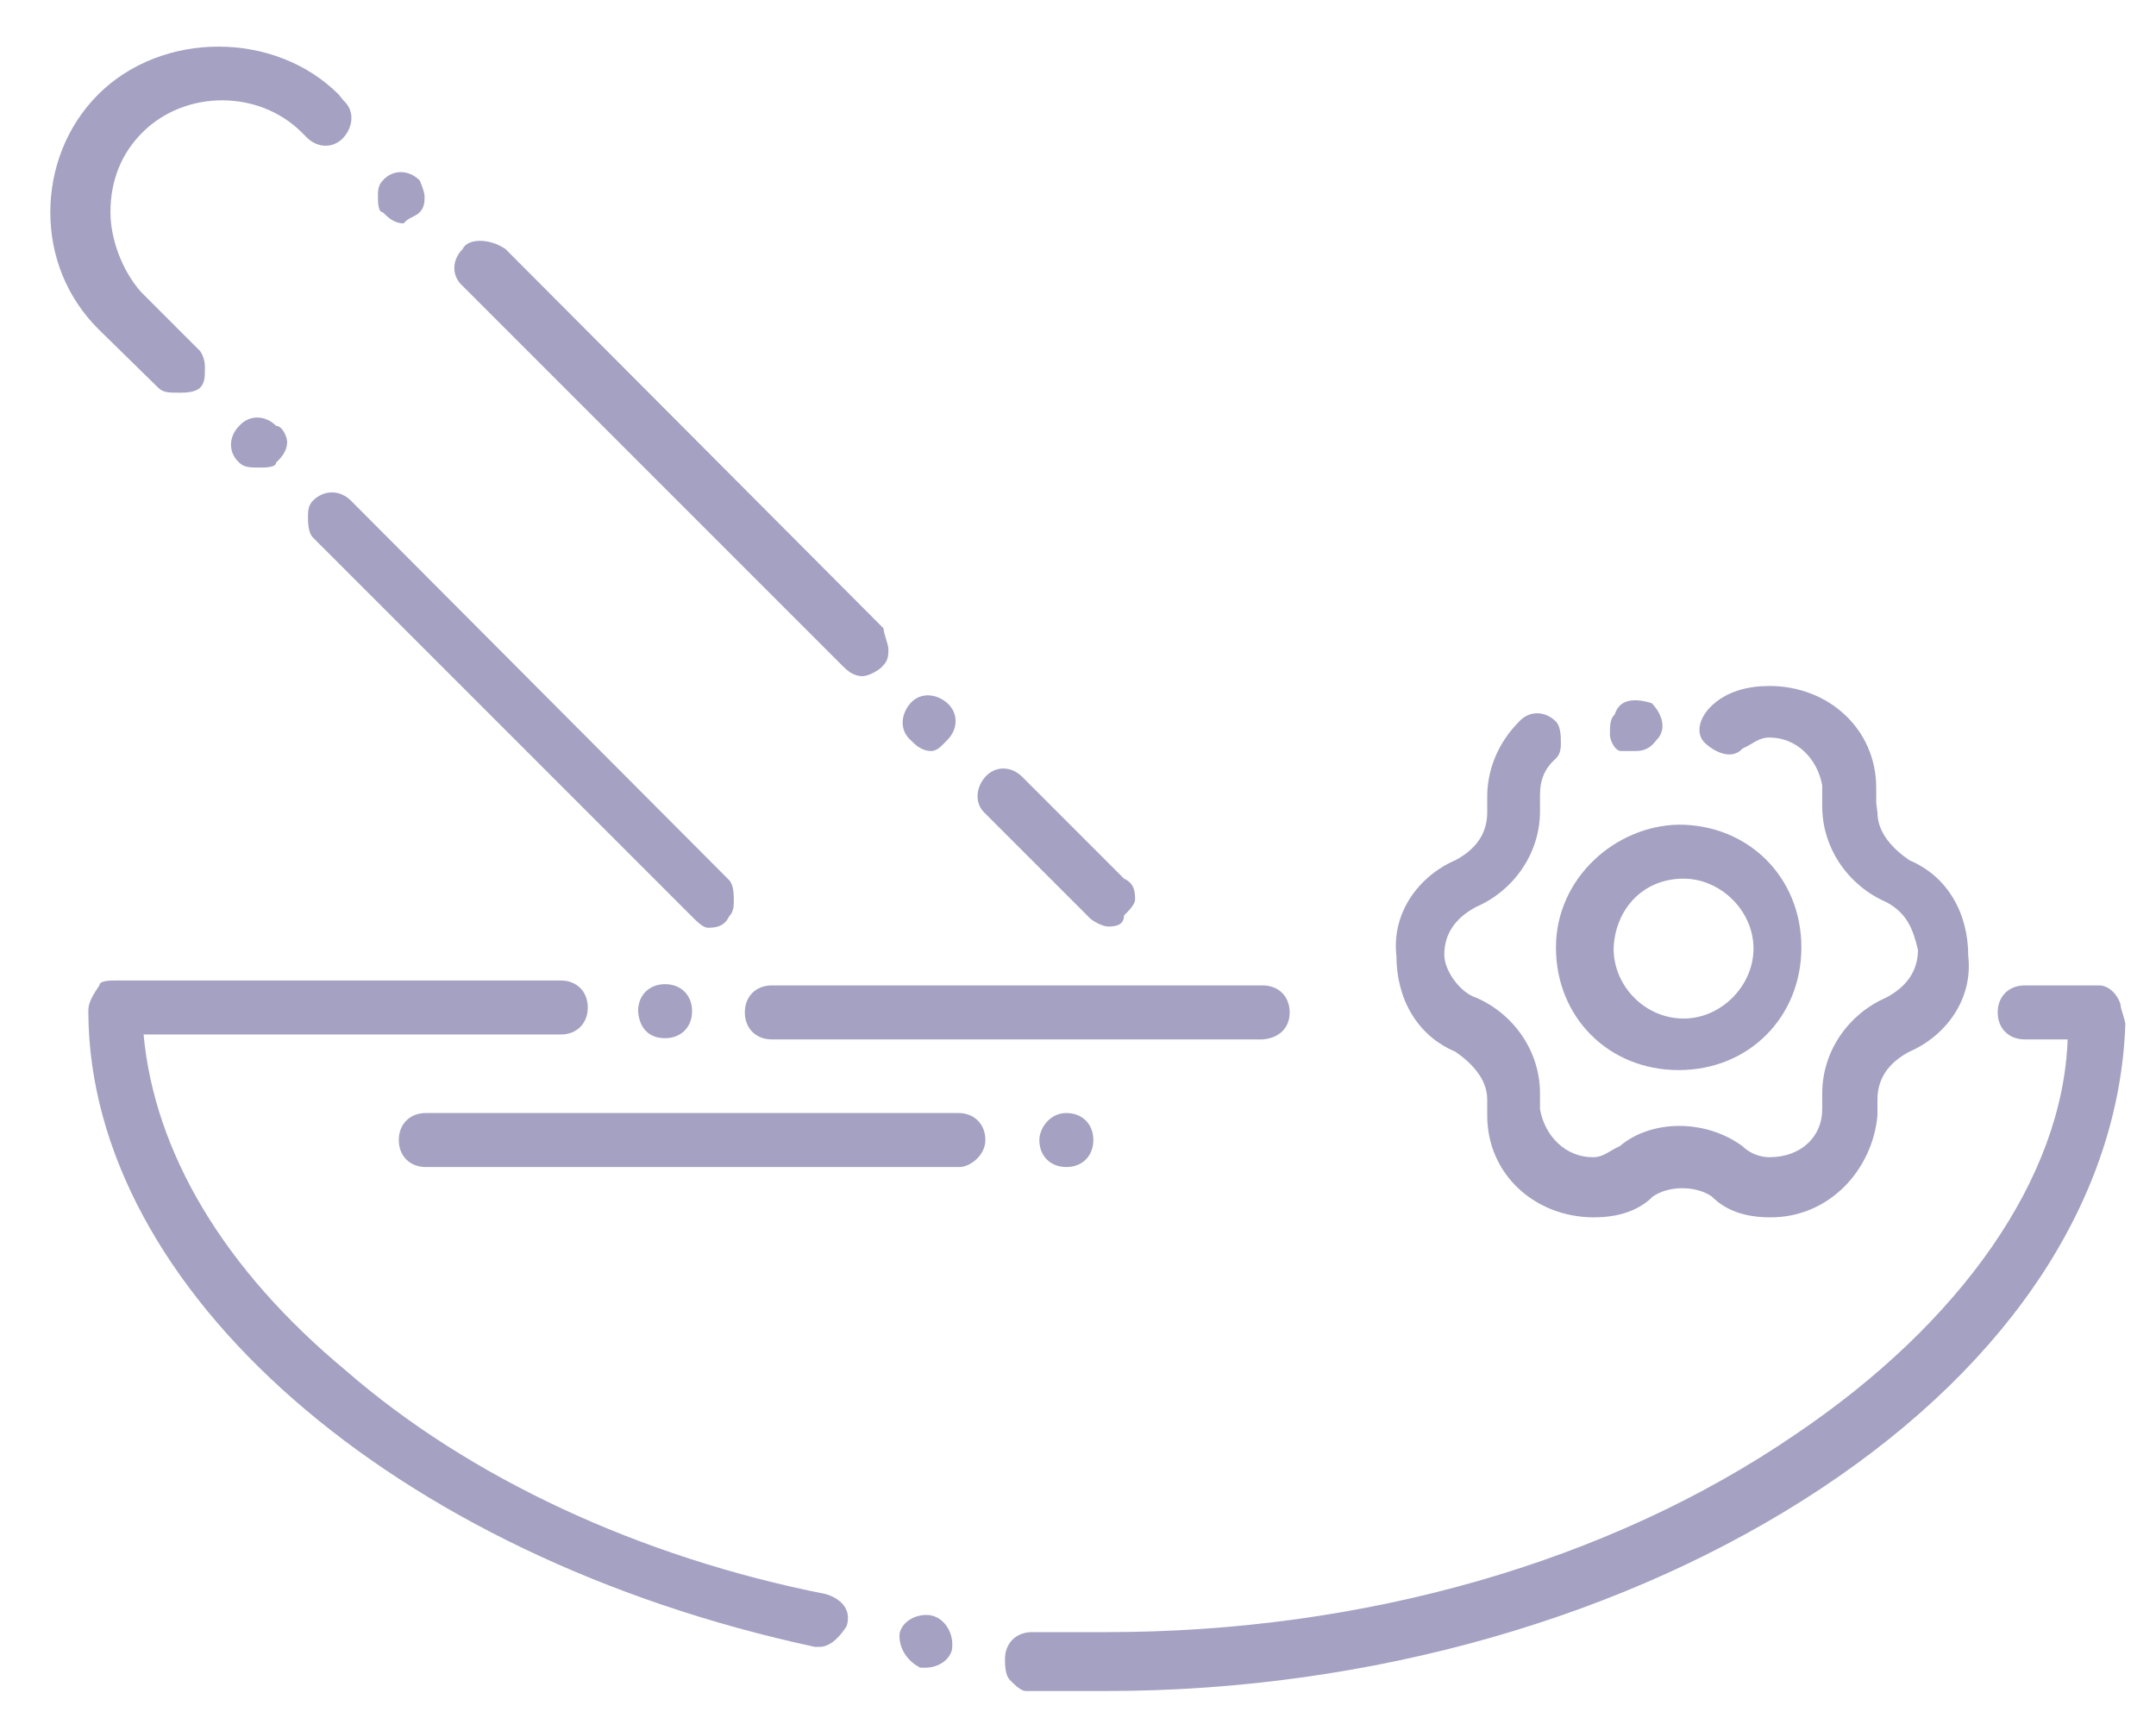 <?xml version="1.0" encoding="utf-8"?>
<!-- Generator: Adobe Illustrator 22.0.1, SVG Export Plug-In . SVG Version: 6.00 Build 0)  -->
<svg version="1.1" id="Layer_1" xmlns="http://www.w3.org/2000/svg" xmlns:xlink="http://www.w3.org/1999/xlink" x="0px" y="0px"
	 viewBox="0 0 175.7 140" style="enable-background:new 0 0 175.7 140;" xml:space="preserve">
<style type="text/css">
	.st0{fill:#A4A1C2;}
</style>
<path class="st0" d="M171.1,80.3h-6.1c-1.3,0-2.2,0.9-2.2,2.2s0.9,2.2,2.2,2.2h3.5c-0.4,11.3-8.7,23.1-22.2,32.2
	c-15.2,10.4-35.2,16.1-56.1,16.1h-6.1c-1.3,0-2.2,0.9-2.2,2.2c0,0.4,0,1.3,0.4,1.7c0.4,0.4,0.9,0.9,1.3,0.9h6.5
	c21.7,0,42.6-6.1,58.3-16.5s24.3-23.9,24.8-37.8c0-0.4-0.4-1.3-0.4-1.7C172.4,80.7,171.6,80.3,171.1,80.3L171.1,80.3z"/>
<path class="st0" d="M54.2,84.6c1.3,0,2.2-0.9,2.2-2.2c0-1.3-0.9-2.2-2.2-2.2c-1.3,0-2.2,0.9-2.2,2.2C52.1,83.8,52.9,84.6,54.2,84.6
	z"/>
<path class="st0" d="M105.1,82.5c0-1.3-0.9-2.2-2.2-2.2h-40c-1.3,0-2.2,0.9-2.2,2.2s0.9,2.2,2.2,2.2h40
	C104.2,84.6,105.1,83.8,105.1,82.5L105.1,82.5z"/>
<path class="st0" d="M75.5,131.6c-1.3,0-2.2,0.9-2.2,1.7c0,1.3,0.9,2.2,1.7,2.6h0.4c1.3,0,2.2-0.9,2.2-1.7
	C77.7,132.9,76.8,131.6,75.5,131.6z"/>
<path class="st0" d="M66.4,134.2h0.4c0.9,0,1.7-0.9,2.2-1.7c0.4-1.3-0.4-2.2-1.7-2.6c-15.2-3-29.1-9.5-39.1-18.2
	c-10-8.3-15.6-17.8-16.5-27.4h34c1.3,0,2.2-0.9,2.2-2.2s-0.9-2.2-2.2-2.2H9.4c-0.4,0-1.3,0-1.3,0.4c-0.9,1.3-0.9,1.7-0.9,2.2
	C7.3,105.1,32,126.8,66.4,134.2L66.4,134.2z"/>
<path class="st0" d="M84.7,92.9c0,1.3,0.9,2.2,2.2,2.2c1.3,0,2.2-0.9,2.2-2.2c0-1.3-0.9-2.2-2.2-2.2C85.5,90.7,84.7,92,84.7,92.9z"
	/>
<path class="st0" d="M80.3,92.9c0-1.3-0.9-2.2-2.2-2.2H34.7c-1.3,0-2.2,0.9-2.2,2.2s0.9,2.2,2.2,2.2h43.5
	C79,95.1,80.3,94.2,80.3,92.9z"/>
<path class="st0" d="M77.2,60.3c0.9-0.9,0.9-2.2,0-3s-2.2-0.9-3,0s-0.9,2.2,0,3c0.4,0.4,0.9,0.9,1.7,0.9
	C76.4,61.2,76.8,60.7,77.2,60.3L77.2,60.3z"/>
<path class="st0" d="M90.3,75.5c0.4,0,1.3,0,1.3-0.9c0.4-0.4,0.9-0.9,0.9-1.3c0-0.5,0-1.3-0.9-1.7l-8.3-8.3c-0.9-0.9-2.2-0.9-3,0
	s-0.9,2.2,0,3l8.3,8.3C89,75.1,89.9,75.5,90.3,75.5L90.3,75.5z"/>
<path class="st0" d="M34.2,17.3c0.4-0.4,0.4-0.9,0.4-1.3s-0.4-1.3-0.4-1.3c-0.9-0.9-2.2-0.9-3,0c-0.4,0.4-0.4,0.9-0.4,1.3
	s0,1.3,0.4,1.3c0.4,0.4,0.9,0.9,1.7,0.9C33.3,17.7,33.8,17.7,34.2,17.3L34.2,17.3z"/>
<path class="st0" d="M25.5,40.8c-0.4,0.4-0.4,0.9-0.4,1.3c0,0.4,0,1.3,0.4,1.7l30.9,30.9c0.4,0.4,0.9,0.9,1.3,0.9s1.3,0,1.7-0.9
	c0.4-0.4,0.4-0.9,0.4-1.3c0-0.5,0-1.3-0.4-1.7L28.6,40.8C27.7,39.9,26.4,39.9,25.5,40.8L25.5,40.8z"/>
<path class="st0" d="M12.9,31.6c0.4,0.4,0.9,0.4,1.7,0.4c0.4,0,1.3,0,1.7-0.4c0.4-0.4,0.4-0.9,0.4-1.7s-0.4-1.3-0.4-1.3l-4.8-4.8
	C9.9,22,9,19.4,9,17.3c0-2.6,0.9-4.8,2.6-6.5c3.5-3.5,9.5-3.5,13,0l0.4,0.4c0.9,0.9,2.2,0.9,3,0s0.9-2.2,0-3l-0.4-0.5
	c-5.2-5.2-14.4-5.2-19.6,0c-2.6,2.6-3.9,6.1-3.9,9.6s1.3,6.9,3.9,9.5L12.9,31.6z"/>
<path class="st0" d="M19.5,34.7c-0.9,0.9-0.9,2.2,0,3c0.4,0.4,0.9,0.4,1.7,0.4c0.4,0,1.3,0,1.3-0.4c0.4-0.4,0.9-0.9,0.9-1.7
	c0-0.4-0.4-1.3-0.9-1.3C21.6,33.8,20.3,33.8,19.5,34.7L19.5,34.7z"/>
<path class="st0" d="M37.7,20.3c-0.9,0.9-0.9,2.2,0,3l30.9,30.9c0.4,0.4,0.9,0.9,1.7,0.9c0.4,0,1.3-0.4,1.7-0.9
	c0.4-0.4,0.4-0.9,0.4-1.3c0-0.4-0.4-1.3-0.4-1.7L41.2,20.3C39.9,19.4,38.1,19.4,37.7,20.3L37.7,20.3z"/>
<path class="st0" d="M133.3,61.2c0.9,0,1.3-0.4,1.7-0.9c0.9-0.9,0.4-2.2-0.4-3c-1.3-0.4-2.6-0.4-3,0.9c-0.4,0.4-0.4,0.9-0.4,1.7
	c0,0.4,0.4,1.3,0.9,1.3L133.3,61.2L133.3,61.2z"/>
<path class="st0" d="M152.9,65.1v-0.9c0-4.8-3.9-8.3-8.7-8.3c-1.7,0-3.5,0.4-4.8,1.7c-0.9,0.9-1.3,2.2-0.4,3s2.2,1.3,3,0.4
	c0.9-0.4,1.3-0.9,2.2-0.9c2.2,0,3.9,1.7,4.3,3.9v0.4v0.4v0.9c0,3.5,2.2,6.5,5.2,7.8c1.7,0.9,2.2,2.2,2.6,3.9c0,1.7-0.9,3-2.6,3.9
	c-3,1.3-5.2,4.3-5.2,7.8v0.9v0.4c0,2.2-1.7,3.9-4.3,3.9c-0.9,0-1.7-0.4-2.2-0.9c-3-2.2-7.4-2.2-10,0c-0.9,0.4-1.3,0.9-2.2,0.9
	c-2.2,0-3.9-1.7-4.3-3.9v-0.4v-0.9c0-3.5-2.2-6.5-5.2-7.8c-1.3-0.4-2.6-2.2-2.6-3.5c0-1.7,0.9-3,2.6-3.9c3-1.3,5.2-4.3,5.2-7.8v-0.9
	v-0.4c0-1.3,0.4-2.2,1.3-3c0.4-0.4,0.4-0.9,0.4-1.3s0-1.3-0.4-1.7c-0.9-0.9-2.2-0.9-3,0c-1.7,1.7-2.6,3.9-2.6,6.1v0.9v0.4
	c0,1.7-0.9,3-2.6,3.9c-3,1.3-5.2,4.3-4.8,7.8c0,3.5,1.7,6.5,4.8,7.8c1.3,0.9,2.6,2.2,2.6,3.9v0.4v0.9c0,4.8,3.9,8.3,8.7,8.3
	c1.7,0,3.5-0.4,4.8-1.7c1.3-0.9,3.5-0.9,4.8,0c1.3,1.3,3,1.7,4.8,1.7c4.8,0,8.3-3.9,8.7-8.3v-0.9v-0.4c0-1.7,0.9-3,2.6-3.9
	c3-1.3,5.2-4.3,4.8-7.8c0-3.5-1.7-6.5-4.8-7.8c-1.3-0.9-2.6-2.2-2.6-3.9C152.9,65.5,152.9,65.5,152.9,65.1L152.9,65.1z"/>
<path class="st0" d="M126.8,77.2c0,5.7,4.3,10,10,10c5.7,0,10-4.3,10-10c0-5.7-4.3-10-10-10C131.6,67.3,126.8,71.6,126.8,77.2z
	 M137.2,71.6c3,0,5.7,2.6,5.7,5.7c0,3-2.6,5.7-5.7,5.7c-3.1,0-5.7-2.6-5.7-5.7C131.6,74.2,133.8,71.6,137.2,71.6z"/>
</svg>
